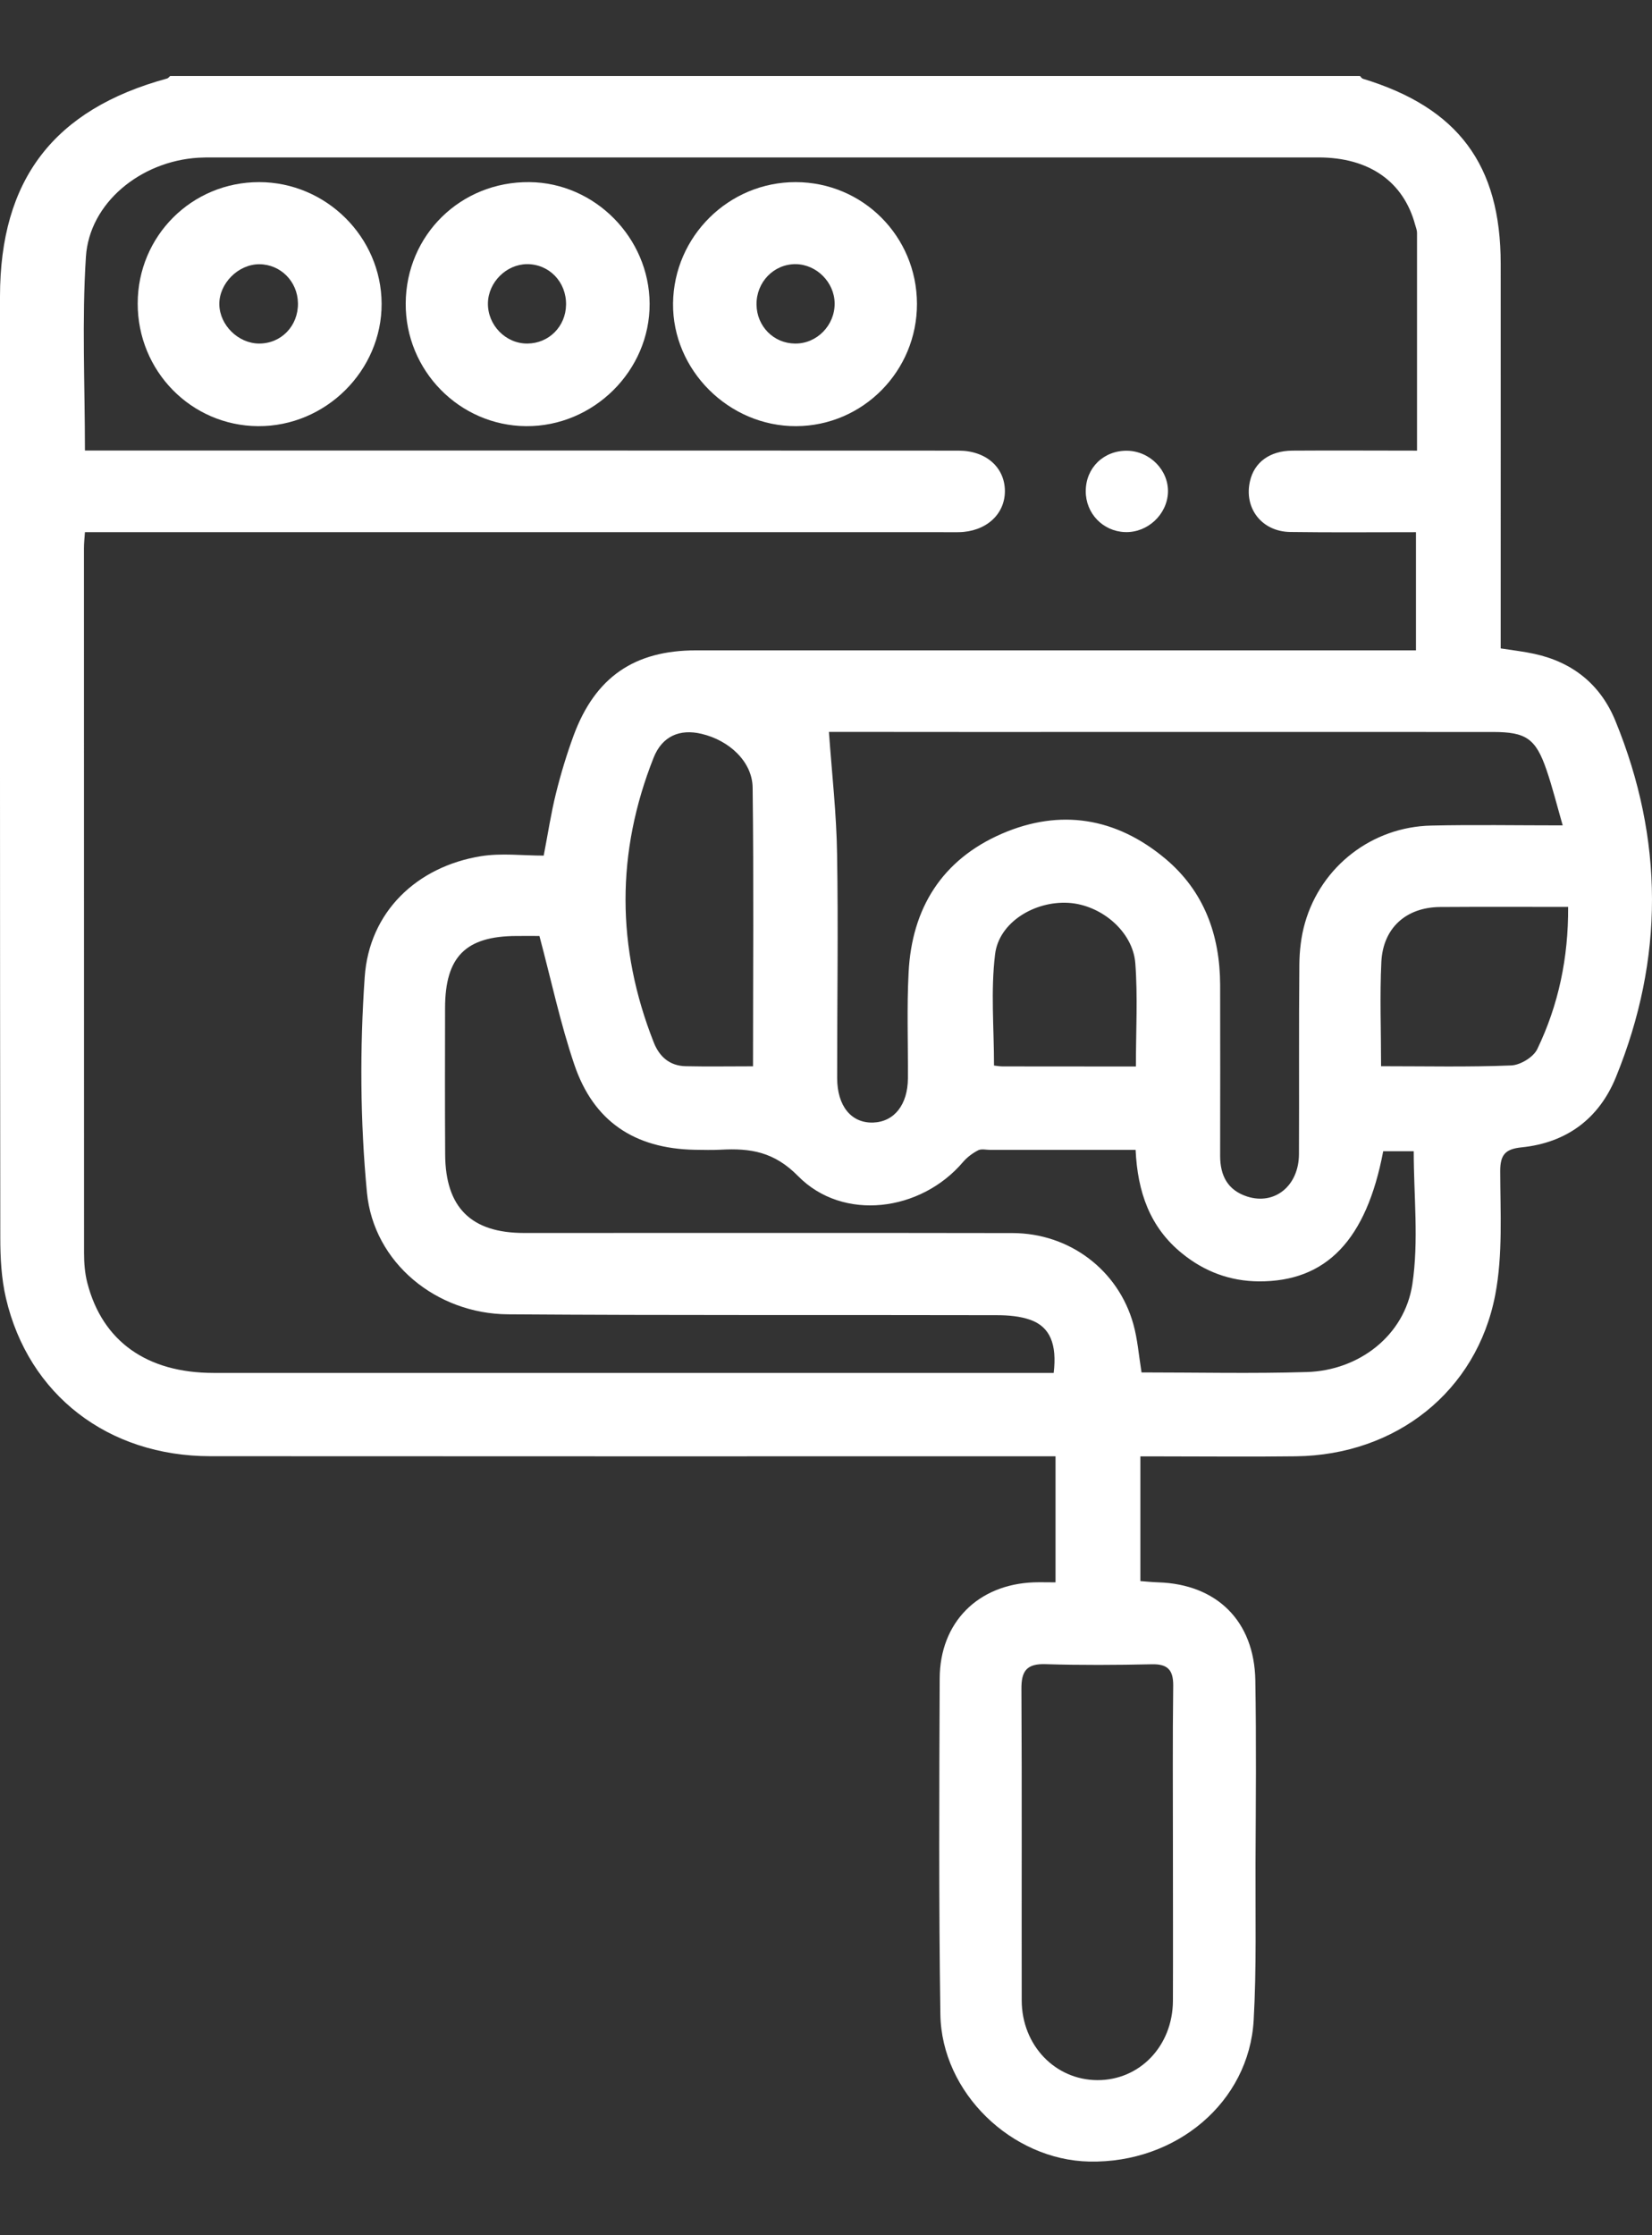 <svg width="17" height="23" viewBox="0 0 17 23" fill="none" xmlns="http://www.w3.org/2000/svg">
<rect x="0" y="0" width="17" height="23" fill="#333333" stroke="none"/>
<path d="M13.995 0.782C14.004 0.792 14.013 0.806 14.024 0.81C15.004 1.108 15.443 1.695 15.443 2.714C15.444 3.95 15.443 5.186 15.443 6.423C15.443 6.505 15.443 6.587 15.443 6.672C15.571 6.692 15.681 6.704 15.789 6.728C16.186 6.814 16.472 7.046 16.624 7.419C17.123 8.638 17.126 9.864 16.629 11.083C16.455 11.511 16.121 11.759 15.658 11.806C15.495 11.823 15.438 11.877 15.438 12.05C15.439 12.475 15.466 12.91 15.387 13.323C15.196 14.32 14.363 14.972 13.336 14.985C12.875 14.991 12.414 14.986 11.952 14.986C11.884 14.986 11.816 14.986 11.735 14.986C11.735 15.421 11.735 15.836 11.735 16.269C11.798 16.274 11.859 16.28 11.919 16.282C12.522 16.301 12.907 16.68 12.918 17.289C12.929 17.917 12.923 18.546 12.92 19.174C12.918 19.712 12.931 20.251 12.901 20.787C12.853 21.631 12.105 22.26 11.21 22.242C10.411 22.226 9.69 21.533 9.677 20.729C9.66 19.576 9.665 18.424 9.67 17.271C9.672 16.693 10.065 16.303 10.639 16.282C10.701 16.28 10.763 16.282 10.862 16.282C10.862 16.06 10.862 15.855 10.862 15.649C10.862 15.44 10.862 15.23 10.862 14.985C10.765 14.985 10.678 14.985 10.591 14.985C7.783 14.985 4.974 14.986 2.166 14.984C1.112 14.984 0.293 14.353 0.061 13.357C0.014 13.155 0.003 12.942 0.003 12.734C-0.001 9.506 -0 6.279 0 3.053C0 1.847 0.554 1.126 1.719 0.808C1.731 0.805 1.74 0.791 1.751 0.782C5.834 0.782 9.914 0.782 13.995 0.782ZM0.874 4.636C0.98 4.636 1.063 4.636 1.146 4.636C4.052 4.636 6.959 4.635 9.864 4.637C10.148 4.637 10.34 4.81 10.341 5.053C10.341 5.295 10.144 5.471 9.867 5.476C9.811 5.477 9.755 5.476 9.699 5.476C6.842 5.476 3.985 5.476 1.127 5.476C1.045 5.476 0.963 5.476 0.874 5.476C0.869 5.546 0.864 5.594 0.864 5.642C0.864 8.059 0.864 10.475 0.865 12.892C0.865 12.996 0.873 13.103 0.899 13.202C1.054 13.801 1.511 14.127 2.197 14.127C5.005 14.128 7.814 14.127 10.623 14.127C10.697 14.127 10.771 14.127 10.843 14.127C10.878 13.832 10.806 13.655 10.606 13.582C10.498 13.543 10.374 13.533 10.257 13.533C8.58 13.529 6.904 13.536 5.227 13.524C4.492 13.519 3.845 12.995 3.776 12.27C3.706 11.536 3.702 10.789 3.753 10.054C3.799 9.382 4.29 8.917 4.949 8.81C5.159 8.776 5.379 8.804 5.595 8.804C5.64 8.571 5.671 8.365 5.721 8.164C5.771 7.962 5.832 7.761 5.904 7.565C6.126 6.968 6.528 6.692 7.162 6.692C9.552 6.692 11.941 6.692 14.33 6.692C14.411 6.692 14.492 6.692 14.571 6.692C14.571 6.272 14.571 5.879 14.571 5.476C14.129 5.476 13.703 5.48 13.277 5.474C12.984 5.47 12.799 5.229 12.863 4.951C12.907 4.757 13.066 4.639 13.298 4.637C13.722 4.634 14.145 4.637 14.582 4.637C14.582 3.872 14.582 3.133 14.582 2.395C14.582 2.368 14.57 2.34 14.563 2.314C14.443 1.868 14.089 1.62 13.568 1.62C9.774 1.62 5.981 1.62 2.187 1.62C2.138 1.62 2.089 1.62 2.04 1.623C1.447 1.659 0.919 2.088 0.884 2.644C0.842 3.297 0.874 3.954 0.874 4.636ZM8.53 7.531C8.561 7.962 8.608 8.375 8.614 8.789C8.627 9.556 8.614 10.325 8.615 11.093C8.615 11.382 8.761 11.558 8.985 11.551C9.203 11.543 9.341 11.367 9.343 11.096C9.345 10.733 9.331 10.369 9.35 10.007C9.383 9.344 9.695 8.846 10.309 8.579C10.912 8.318 11.486 8.413 11.991 8.835C12.391 9.17 12.554 9.62 12.556 10.134C12.557 10.721 12.557 11.307 12.556 11.894C12.556 12.096 12.633 12.247 12.834 12.312C13.117 12.403 13.365 12.203 13.367 11.877C13.37 11.227 13.365 10.578 13.371 9.929C13.372 9.785 13.389 9.635 13.429 9.496C13.596 8.913 14.12 8.508 14.728 8.495C15.166 8.485 15.604 8.493 16.081 8.493C16.02 8.28 15.975 8.099 15.915 7.924C15.804 7.599 15.704 7.532 15.363 7.532C13.582 7.531 11.801 7.532 10.02 7.532C9.51 7.531 9 7.531 8.53 7.531ZM11.747 14.122C12.32 14.122 12.885 14.135 13.449 14.118C13.983 14.102 14.454 13.744 14.534 13.214C14.601 12.768 14.548 12.303 14.548 11.846C14.449 11.846 14.34 11.846 14.234 11.846C14.061 12.759 13.649 13.189 12.954 13.185C12.659 13.183 12.395 13.085 12.165 12.898C11.832 12.629 11.706 12.264 11.686 11.832C11.178 11.832 10.685 11.832 10.19 11.832C10.148 11.832 10.1 11.819 10.066 11.836C10.008 11.866 9.952 11.908 9.91 11.957C9.475 12.469 8.675 12.571 8.214 12.103C7.966 11.85 7.721 11.814 7.419 11.83C7.329 11.835 7.238 11.832 7.147 11.831C6.529 11.818 6.108 11.539 5.91 10.954C5.766 10.53 5.673 10.088 5.551 9.631C5.493 9.631 5.403 9.63 5.314 9.631C4.792 9.633 4.581 9.845 4.58 10.371C4.579 10.874 4.578 11.377 4.581 11.88C4.584 12.425 4.848 12.687 5.393 12.687C7.068 12.687 8.745 12.685 10.42 12.688C11.005 12.689 11.508 13.068 11.663 13.626C11.706 13.78 11.718 13.941 11.747 14.122ZM12.07 18.999C12.07 18.448 12.066 17.896 12.073 17.344C12.074 17.18 12.013 17.121 11.851 17.125C11.488 17.133 11.124 17.135 10.761 17.124C10.565 17.117 10.509 17.194 10.511 17.381C10.517 18.45 10.512 19.518 10.514 20.586C10.516 21.046 10.858 21.402 11.292 21.404C11.728 21.406 12.067 21.053 12.07 20.59C12.072 20.061 12.07 19.53 12.07 18.999ZM7.749 10.972C7.749 9.998 7.757 9.05 7.745 8.103C7.741 7.838 7.505 7.618 7.219 7.551C6.993 7.497 6.814 7.577 6.727 7.794C6.339 8.77 6.342 9.749 6.727 10.725C6.785 10.873 6.891 10.968 7.057 10.971C7.279 10.976 7.502 10.972 7.749 10.972ZM14.212 10.971C14.676 10.971 15.114 10.981 15.552 10.963C15.646 10.959 15.779 10.878 15.819 10.796C16.038 10.341 16.14 9.856 16.137 9.332C15.681 9.332 15.249 9.33 14.818 9.333C14.471 9.336 14.233 9.547 14.215 9.896C14.198 10.243 14.212 10.592 14.212 10.971ZM11.689 10.974C11.689 10.605 11.709 10.257 11.683 9.912C11.658 9.583 11.33 9.31 10.994 9.29C10.646 9.27 10.28 9.49 10.24 9.819C10.194 10.194 10.229 10.578 10.229 10.964C10.253 10.967 10.287 10.973 10.321 10.973C10.768 10.974 11.213 10.974 11.689 10.974Z" fill="white"/>
<path d="M1.417 3.122C1.418 2.428 1.974 1.873 2.668 1.874C3.355 1.875 3.924 2.438 3.927 3.124C3.93 3.814 3.35 4.39 2.655 4.385C1.967 4.38 1.416 3.818 1.417 3.122ZM3.066 3.12C3.063 2.897 2.888 2.72 2.669 2.719C2.451 2.718 2.252 2.919 2.257 3.135C2.262 3.347 2.452 3.533 2.664 3.535C2.893 3.537 3.07 3.354 3.066 3.12Z" fill="white"/>
<path d="M9.436 3.125C9.438 3.817 8.881 4.382 8.193 4.385C7.5 4.388 6.918 3.807 6.926 3.12C6.935 2.431 7.5 1.873 8.188 1.874C8.879 1.875 9.434 2.431 9.436 3.125ZM7.785 3.135C7.788 3.358 7.962 3.534 8.182 3.535C8.406 3.538 8.592 3.347 8.589 3.12C8.586 2.904 8.403 2.721 8.189 2.718C7.963 2.716 7.782 2.903 7.785 3.135Z" fill="white"/>
<path d="M4.175 3.122C4.179 2.418 4.741 1.867 5.448 1.874C6.121 1.88 6.681 2.446 6.685 3.124C6.689 3.814 6.108 4.39 5.414 4.385C4.727 4.38 4.171 3.812 4.175 3.122ZM5.825 3.136C5.829 2.901 5.651 2.717 5.423 2.718C5.21 2.72 5.025 2.904 5.021 3.119C5.017 3.345 5.204 3.537 5.427 3.535C5.648 3.534 5.822 3.359 5.825 3.136Z" fill="white"/>
<path d="M11.599 4.638C11.834 4.642 12.027 4.839 12.019 5.067C12.01 5.296 11.807 5.484 11.576 5.475C11.349 5.467 11.172 5.282 11.173 5.054C11.173 4.814 11.357 4.635 11.599 4.638Z" fill="white"/>
</svg>
